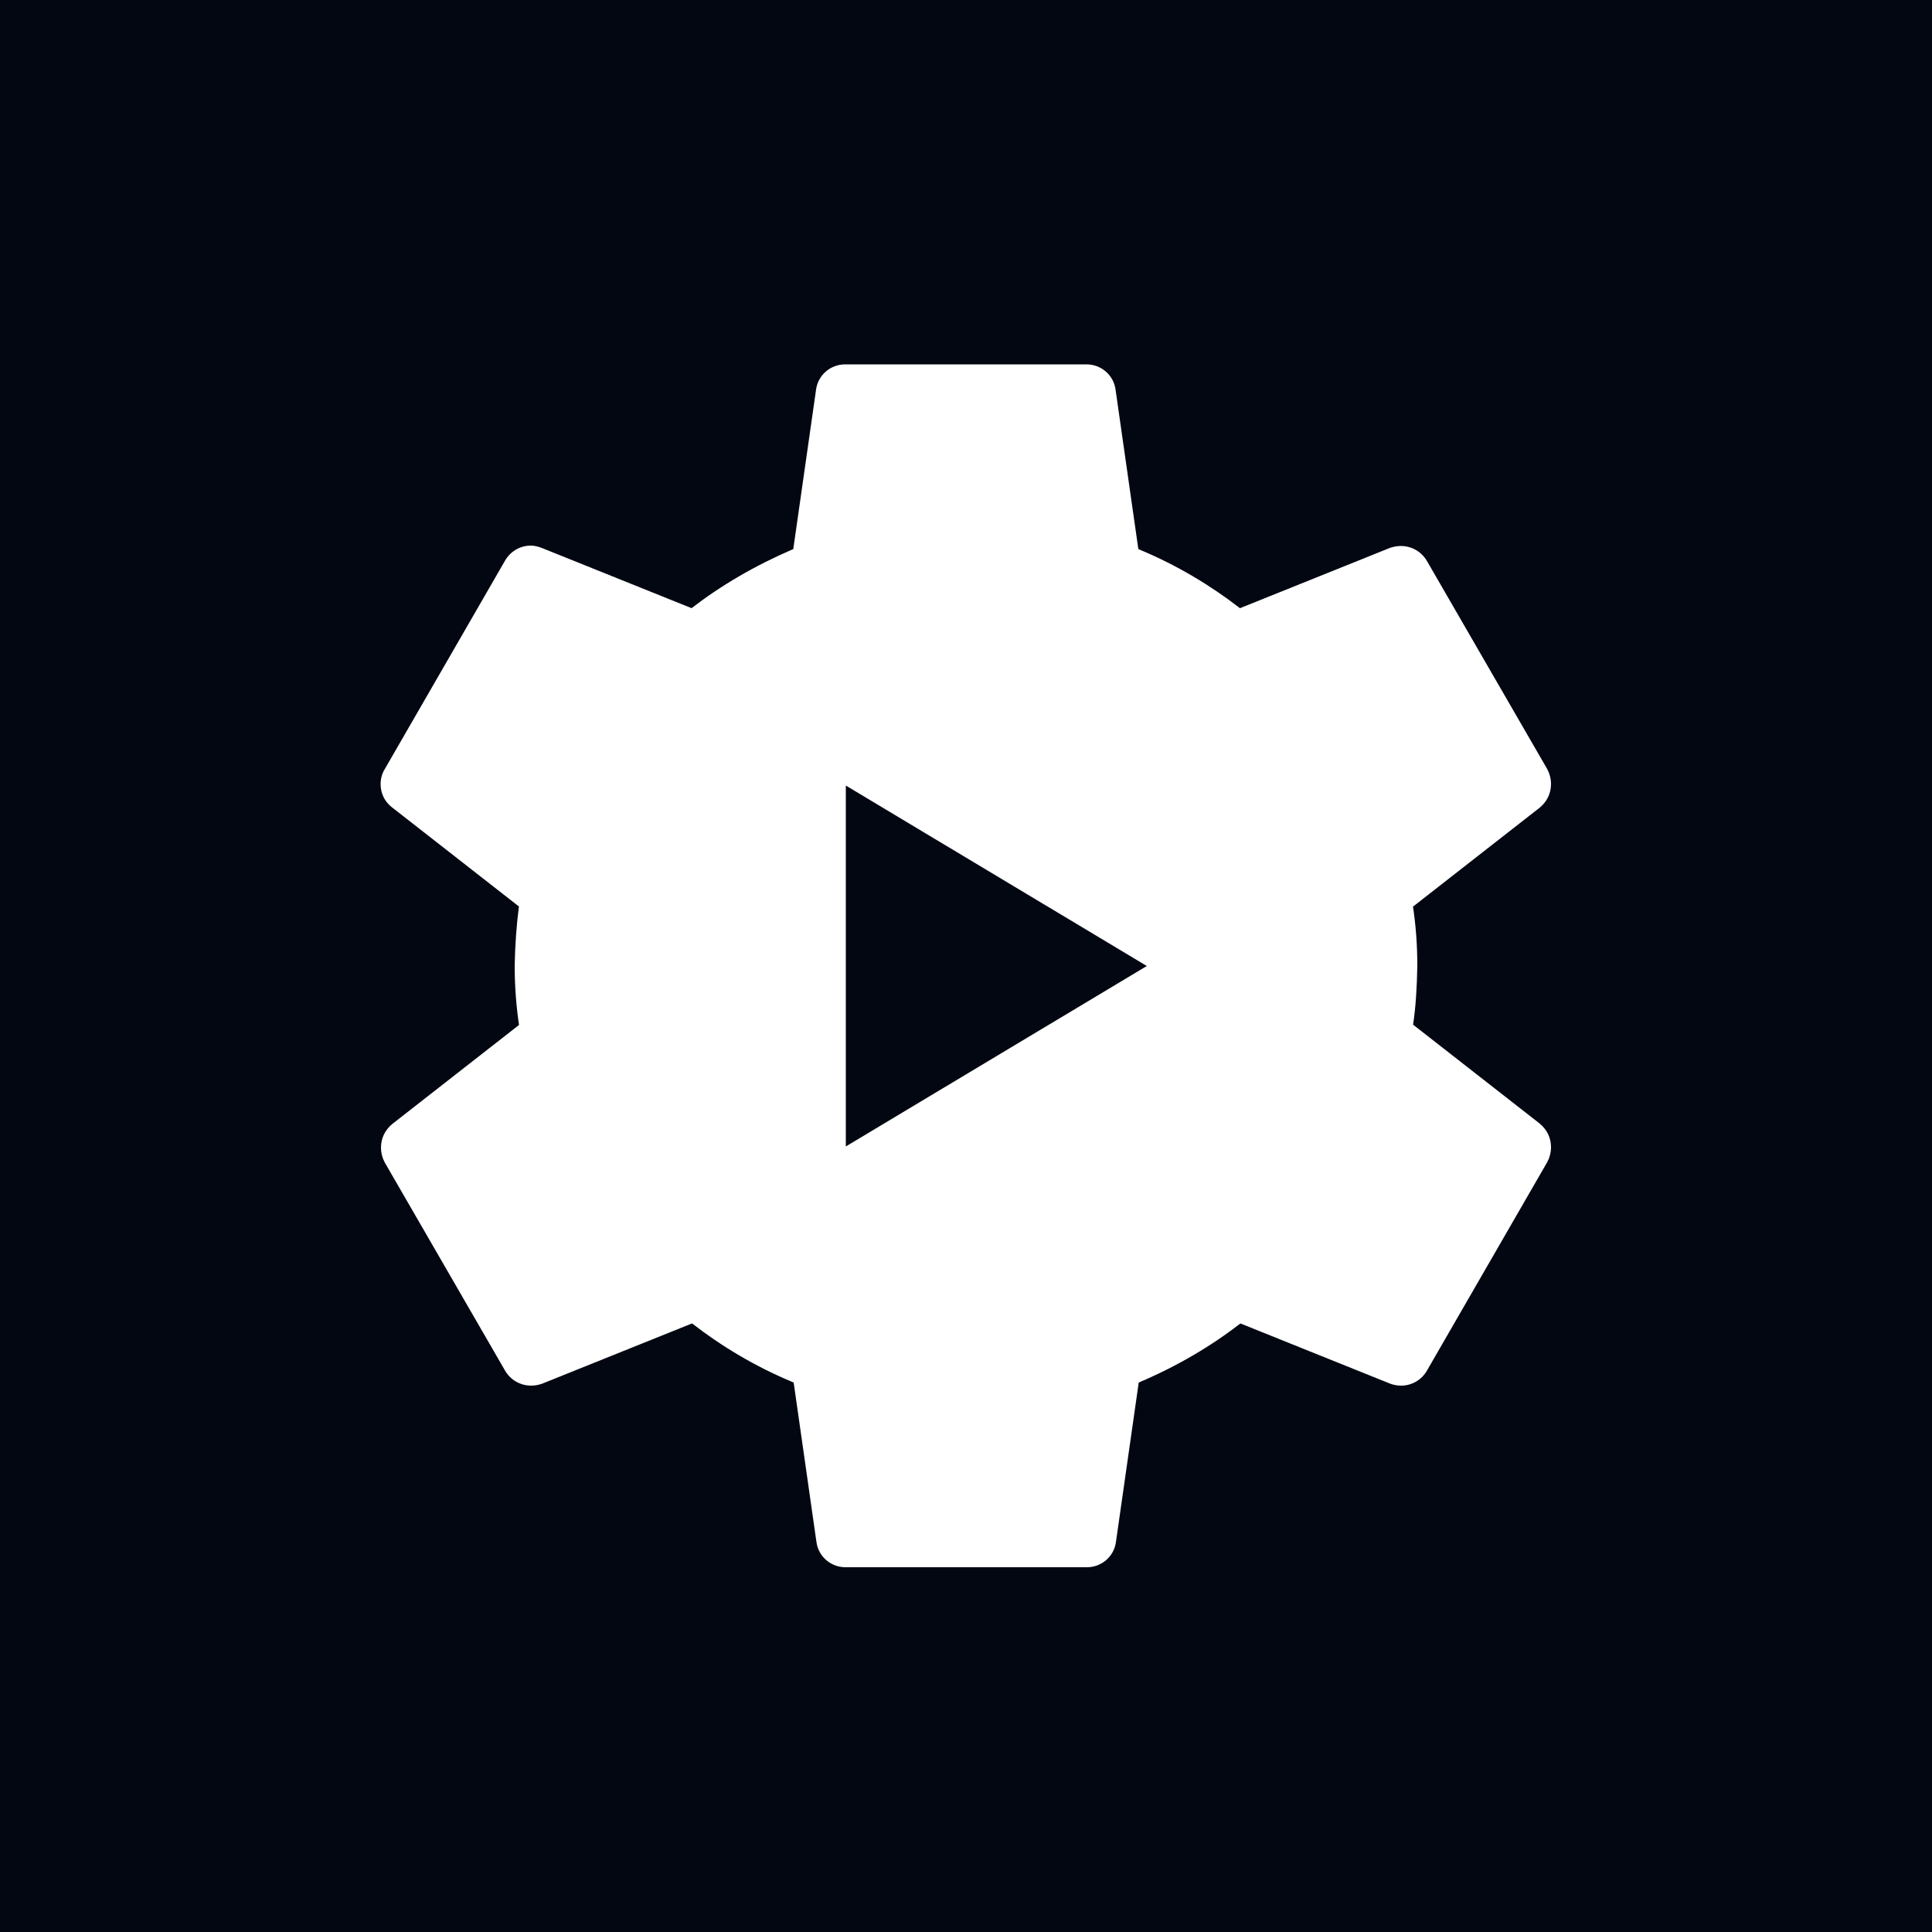 <?xml version="1.0" encoding="UTF-8"?>
<svg id="Logos" xmlns="http://www.w3.org/2000/svg" viewBox="0 0 50 50">
  <defs>
    <style>
      .cls-1 {
        fill: #030712;
      }

      .cls-2 {
        fill: #fff;
      }
    </style>
  </defs>
  <rect id="Background" class="cls-1" x="-73.71" y="-192.44" width="193.53" height="256.73"/>
  <g id="YT_Studio" data-name="YT Studio">
    <path class="cls-2" d="M21.89,29.67v-9.34l7.79,4.67-7.79,4.67ZM36.57,26.52c.07-.45.1-.98.11-1.52h0c0-.55-.04-1.08-.12-1.59v.06s3.29-2.57,3.29-2.57c.18-.15.29-.36.29-.61,0-.14-.04-.28-.1-.39h0s-3.11-5.38-3.11-5.38c-.14-.24-.39-.39-.68-.39-.1,0-.19.02-.28.05h0s-3.88,1.56-3.88,1.56c-.76-.59-1.63-1.11-2.56-1.5l-.07-.03-.59-4.13c-.05-.37-.37-.65-.75-.65h-6.25c-.38,0-.7.28-.75.65h0s-.59,4.13-.59,4.13c-1,.43-1.87.94-2.66,1.55l.03-.02-3.88-1.56c-.08-.03-.18-.06-.28-.06-.29,0-.54.16-.67.39h0s-3.11,5.39-3.11,5.39c-.07.11-.11.25-.11.39,0,.25.11.46.29.6h0s3.29,2.57,3.29,2.57c-.06.45-.1.98-.11,1.52h0c0,.55.04,1.08.12,1.6v-.06s-3.29,2.57-3.29,2.57c-.18.15-.29.36-.29.61,0,.14.04.28.1.39h0s3.11,5.38,3.11,5.38c.14.24.39.39.68.39.1,0,.19-.02.28-.05h0s3.88-1.56,3.88-1.56c.76.59,1.63,1.11,2.56,1.5l.07.03.59,4.13c.05.37.37.65.75.65h6.25c.38,0,.7-.28.75-.65h0s.59-4.13.59-4.13c1.01-.43,1.87-.94,2.66-1.55l-.03.02,3.88,1.56c.08.03.18.05.28.05.29,0,.54-.16.67-.39h0s3.11-5.39,3.11-5.39c.06-.11.1-.25.1-.39,0-.25-.11-.46-.29-.61h0s-3.29-2.57-3.29-2.57Z"/>
  </g>
</svg>